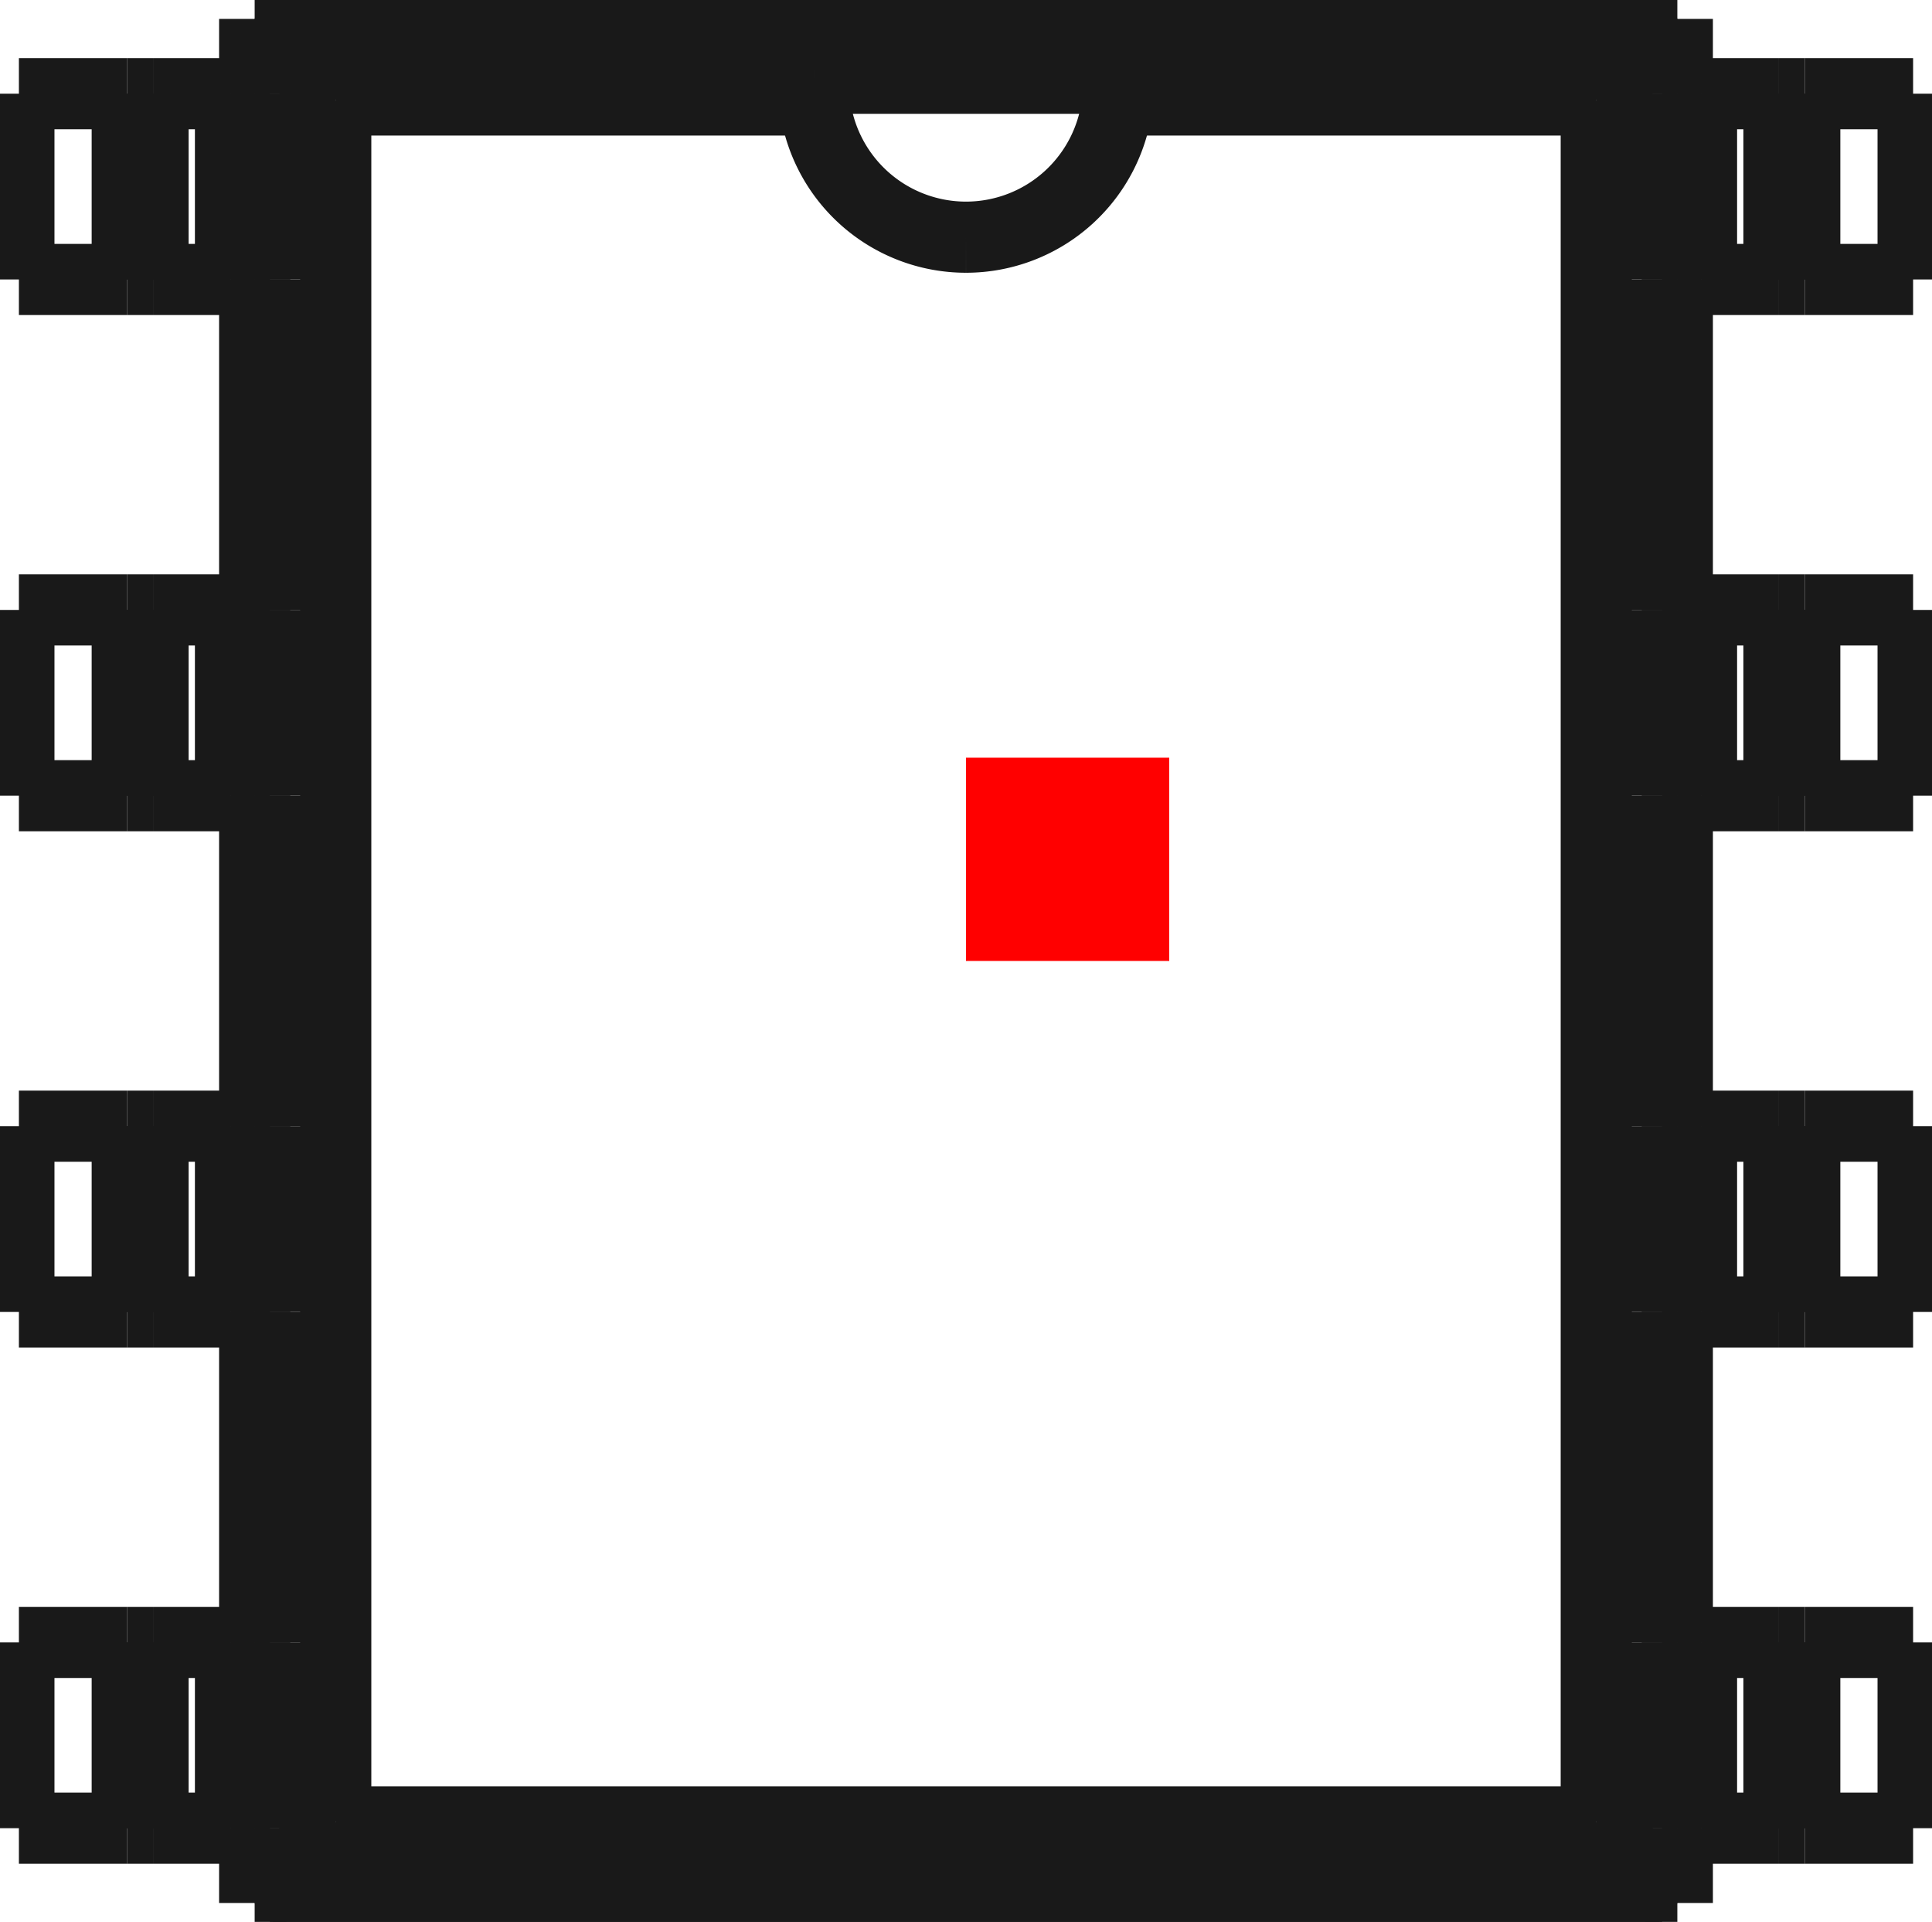 <?xml version="1.0"?>
<!DOCTYPE svg PUBLIC "-//W3C//DTD SVG 1.1//EN" "http://www.w3.org/Graphics/SVG/1.1/DTD/svg11.dtd">
<svg width="9.506mm" height="9.456mm" viewBox="0 0 9.506 9.456" xmlns="http://www.w3.org/2000/svg" version="1.1">
<g id="Shape2DView" transform="translate(4.753,4.728) scale(1,-1)">
<path id="Shape2DView_nwe0000"  d="M 3.5 -4.635 L 3.5 -4.267 " stroke="#191919" stroke-width="0.35 px" style="stroke-width:0.35;stroke-miterlimit:4;stroke-dasharray:none;fill:none;fill-opacity:1;fill-rule: evenodd"/>
<path id="Shape2DView_nwe0001"  d="M 3.5 4.267 L 3.5 4.635 " stroke="#191919" stroke-width="0.35 px" style="stroke-width:0.35;stroke-miterlimit:4;stroke-dasharray:none;fill:none;fill-opacity:1;fill-rule: evenodd"/>
<path id="Shape2DView_nwe0002"  d="M 3.5 -3.353 L 3.5 -1.727 " stroke="#191919" stroke-width="0.35 px" style="stroke-width:0.35;stroke-miterlimit:4;stroke-dasharray:none;fill:none;fill-opacity:1;fill-rule: evenodd"/>
<path id="Shape2DView_nwe0003"  d="M 3.5 1.727 L 3.5 3.353 " stroke="#191919" stroke-width="0.35 px" style="stroke-width:0.35;stroke-miterlimit:4;stroke-dasharray:none;fill:none;fill-opacity:1;fill-rule: evenodd"/>
<path id="Shape2DView_nwe0004"  d="M 3.5 -0.813 L 3.5 0.813 " stroke="#191919" stroke-width="0.35 px" style="stroke-width:0.35;stroke-miterlimit:4;stroke-dasharray:none;fill:none;fill-opacity:1;fill-rule: evenodd"/>
<path id="Shape2DView_nwe0005"  d="M 3.5 4.635 L -3.5 4.635 " stroke="#191919" stroke-width="0.35 px" style="stroke-width:0.35;stroke-miterlimit:4;stroke-dasharray:none;fill:none;fill-opacity:1;fill-rule: evenodd"/>
<path id="Shape2DView_nwe0006"  d="M -3.5 4.635 L -3.5 4.267 " stroke="#191919" stroke-width="0.35 px" style="stroke-width:0.35;stroke-miterlimit:4;stroke-dasharray:none;fill:none;fill-opacity:1;fill-rule: evenodd"/>
<path id="Shape2DView_nwe0007"  d="M -3.5 -4.267 L -3.5 -4.635 " stroke="#191919" stroke-width="0.35 px" style="stroke-width:0.35;stroke-miterlimit:4;stroke-dasharray:none;fill:none;fill-opacity:1;fill-rule: evenodd"/>
<path id="Shape2DView_nwe0008"  d="M -3.5 3.353 L -3.5 1.727 " stroke="#191919" stroke-width="0.35 px" style="stroke-width:0.35;stroke-miterlimit:4;stroke-dasharray:none;fill:none;fill-opacity:1;fill-rule: evenodd"/>
<path id="Shape2DView_nwe0009"  d="M -3.5 -1.727 L -3.5 -3.353 " stroke="#191919" stroke-width="0.35 px" style="stroke-width:0.35;stroke-miterlimit:4;stroke-dasharray:none;fill:none;fill-opacity:1;fill-rule: evenodd"/>
<path id="Shape2DView_nwe0010"  d="M -3.5 0.813 L -3.5 -0.813 " stroke="#191919" stroke-width="0.35 px" style="stroke-width:0.35;stroke-miterlimit:4;stroke-dasharray:none;fill:none;fill-opacity:1;fill-rule: evenodd"/>
<path id="Shape2DView_nwe0011"  d="M -3.5 -4.635 L 3.5 -4.635 " stroke="#191919" stroke-width="0.35 px" style="stroke-width:0.35;stroke-miterlimit:4;stroke-dasharray:none;fill:none;fill-opacity:1;fill-rule: evenodd"/>
<path id="Shape2DView_nwe0012"  d="M 3.5 -4.635 L 3.425 -4.56 " stroke="#191919" stroke-width="0.35 px" style="stroke-width:0.35;stroke-miterlimit:4;stroke-dasharray:none;fill:none;fill-opacity:1;fill-rule: evenodd"/>
<path id="Shape2DView_nwe0013"  d="M 3.425 -4.56 L 3.425 -4.267 " stroke="#191919" stroke-width="0.35 px" style="stroke-width:0.35;stroke-miterlimit:4;stroke-dasharray:none;fill:none;fill-opacity:1;fill-rule: evenodd"/>
<path id="Shape2DView_nwe0014"  d="M 4.0 -4.267 L 4.001 -4.267 L 4.003 -4.267 L 4.007 -4.267 L 4.013 -4.267 L 4.019 -4.267 L 4.028 -4.267 L 4.037 -4.267 L 4.048 -4.267 L 4.059 -4.267 L 4.072 -4.267 L 4.085 -4.267 L 4.099 -4.267 L 4.113 -4.267 L 4.127 -4.267 " stroke="#191919" stroke-width="0.35 px" style="stroke-width:0.35;stroke-miterlimit:4;stroke-dasharray:none;fill:none;fill-opacity:1;fill-rule: evenodd"/>
<path id="Shape2DView_nwe0015"  d="M 3.619 -4.267 L 3.662 -4.267 L 3.704 -4.267 L 3.745 -4.267 L 3.784 -4.267 L 3.822 -4.267 L 3.857 -4.267 L 3.888 -4.267 L 3.917 -4.267 L 3.942 -4.267 L 3.962 -4.267 L 3.979 -4.267 L 3.99 -4.267 L 3.998 -4.267 L 4.0 -4.267 " stroke="#191919" stroke-width="0.35 px" style="stroke-width:0.35;stroke-miterlimit:4;stroke-dasharray:none;fill:none;fill-opacity:1;fill-rule: evenodd"/>
<path id="Shape2DView_nwe0016"  d="M 3.5 -4.267 L 3.619 -4.267 " stroke="#191919" stroke-width="0.35 px" style="stroke-width:0.35;stroke-miterlimit:4;stroke-dasharray:none;fill:none;fill-opacity:1;fill-rule: evenodd"/>
<path id="Shape2DView_nwe0017"  d="M 4.66 -4.267 L 4.127 -4.267 " stroke="#191919" stroke-width="0.35 px" style="stroke-width:0.35;stroke-miterlimit:4;stroke-dasharray:none;fill:none;fill-opacity:1;fill-rule: evenodd"/>
<path id="Shape2DView_nwe0018"  d="M 4.0 4.267 L 4.001 4.267 L 4.003 4.267 L 4.007 4.267 L 4.013 4.267 L 4.019 4.267 L 4.028 4.267 L 4.037 4.267 L 4.048 4.267 L 4.059 4.267 L 4.072 4.267 L 4.085 4.267 L 4.099 4.267 L 4.113 4.267 L 4.127 4.267 " stroke="#191919" stroke-width="0.35 px" style="stroke-width:0.35;stroke-miterlimit:4;stroke-dasharray:none;fill:none;fill-opacity:1;fill-rule: evenodd"/>
<path id="Shape2DView_nwe0019"  d="M 4.127 4.267 L 4.66 4.267 " stroke="#191919" stroke-width="0.35 px" style="stroke-width:0.35;stroke-miterlimit:4;stroke-dasharray:none;fill:none;fill-opacity:1;fill-rule: evenodd"/>
<path id="Shape2DView_nwe0020"  d="M 3.619 4.267 L 3.5 4.267 " stroke="#191919" stroke-width="0.35 px" style="stroke-width:0.35;stroke-miterlimit:4;stroke-dasharray:none;fill:none;fill-opacity:1;fill-rule: evenodd"/>
<path id="Shape2DView_nwe0021"  d="M 3.619 4.267 L 3.662 4.267 L 3.704 4.267 L 3.745 4.267 L 3.784 4.267 L 3.822 4.267 L 3.857 4.267 L 3.888 4.267 L 3.917 4.267 L 3.942 4.267 L 3.962 4.267 L 3.979 4.267 L 3.99 4.267 L 3.998 4.267 L 4.0 4.267 " stroke="#191919" stroke-width="0.35 px" style="stroke-width:0.35;stroke-miterlimit:4;stroke-dasharray:none;fill:none;fill-opacity:1;fill-rule: evenodd"/>
<path id="Shape2DView_nwe0022"  d="M 3.5 4.635 L 3.425 4.56 " stroke="#191919" stroke-width="0.35 px" style="stroke-width:0.35;stroke-miterlimit:4;stroke-dasharray:none;fill:none;fill-opacity:1;fill-rule: evenodd"/>
<path id="Shape2DView_nwe0023"  d="M 3.425 4.267 L 3.425 4.56 " stroke="#191919" stroke-width="0.35 px" style="stroke-width:0.35;stroke-miterlimit:4;stroke-dasharray:none;fill:none;fill-opacity:1;fill-rule: evenodd"/>
<path id="Shape2DView_nwe0024"  d="M 4.0 -3.353 L 4.001 -3.353 L 4.003 -3.353 L 4.007 -3.353 L 4.013 -3.353 L 4.019 -3.353 L 4.028 -3.353 L 4.037 -3.353 L 4.048 -3.353 L 4.059 -3.353 L 4.072 -3.353 L 4.085 -3.353 L 4.099 -3.353 L 4.113 -3.353 L 4.127 -3.353 " stroke="#191919" stroke-width="0.35 px" style="stroke-width:0.35;stroke-miterlimit:4;stroke-dasharray:none;fill:none;fill-opacity:1;fill-rule: evenodd"/>
<path id="Shape2DView_nwe0025"  d="M 4.127 -3.353 L 4.66 -3.353 " stroke="#191919" stroke-width="0.35 px" style="stroke-width:0.35;stroke-miterlimit:4;stroke-dasharray:none;fill:none;fill-opacity:1;fill-rule: evenodd"/>
<path id="Shape2DView_nwe0026"  d="M 3.619 -3.353 L 3.5 -3.353 " stroke="#191919" stroke-width="0.35 px" style="stroke-width:0.35;stroke-miterlimit:4;stroke-dasharray:none;fill:none;fill-opacity:1;fill-rule: evenodd"/>
<path id="Shape2DView_nwe0027"  d="M 3.619 -3.353 L 3.662 -3.353 L 3.704 -3.353 L 3.745 -3.353 L 3.784 -3.353 L 3.822 -3.353 L 3.857 -3.353 L 3.888 -3.353 L 3.917 -3.353 L 3.942 -3.353 L 3.962 -3.353 L 3.979 -3.353 L 3.99 -3.353 L 3.998 -3.353 L 4.0 -3.353 " stroke="#191919" stroke-width="0.35 px" style="stroke-width:0.35;stroke-miterlimit:4;stroke-dasharray:none;fill:none;fill-opacity:1;fill-rule: evenodd"/>
<path id="Shape2DView_nwe0028"  d="M 4.0 3.353 L 4.001 3.353 L 4.003 3.353 L 4.007 3.353 L 4.013 3.353 L 4.019 3.353 L 4.028 3.353 L 4.037 3.353 L 4.048 3.353 L 4.059 3.353 L 4.072 3.353 L 4.085 3.353 L 4.099 3.353 L 4.113 3.353 L 4.127 3.353 " stroke="#191919" stroke-width="0.35 px" style="stroke-width:0.35;stroke-miterlimit:4;stroke-dasharray:none;fill:none;fill-opacity:1;fill-rule: evenodd"/>
<path id="Shape2DView_nwe0029"  d="M 3.619 3.353 L 3.662 3.353 L 3.704 3.353 L 3.745 3.353 L 3.784 3.353 L 3.822 3.353 L 3.857 3.353 L 3.888 3.353 L 3.917 3.353 L 3.942 3.353 L 3.962 3.353 L 3.979 3.353 L 3.99 3.353 L 3.998 3.353 L 4.0 3.353 " stroke="#191919" stroke-width="0.35 px" style="stroke-width:0.35;stroke-miterlimit:4;stroke-dasharray:none;fill:none;fill-opacity:1;fill-rule: evenodd"/>
<path id="Shape2DView_nwe0030"  d="M 3.619 3.353 L 3.5 3.353 " stroke="#191919" stroke-width="0.35 px" style="stroke-width:0.35;stroke-miterlimit:4;stroke-dasharray:none;fill:none;fill-opacity:1;fill-rule: evenodd"/>
<path id="Shape2DView_nwe0031"  d="M 4.66 3.353 L 4.127 3.353 " stroke="#191919" stroke-width="0.35 px" style="stroke-width:0.35;stroke-miterlimit:4;stroke-dasharray:none;fill:none;fill-opacity:1;fill-rule: evenodd"/>
<path id="Shape2DView_nwe0032"  d="M 3.425 -3.353 L 3.425 -1.727 " stroke="#191919" stroke-width="0.35 px" style="stroke-width:0.35;stroke-miterlimit:4;stroke-dasharray:none;fill:none;fill-opacity:1;fill-rule: evenodd"/>
<path id="Shape2DView_nwe0033"  d="M 4.0 -1.727 L 4.001 -1.727 L 4.003 -1.727 L 4.007 -1.727 L 4.013 -1.727 L 4.019 -1.727 L 4.028 -1.727 L 4.037 -1.727 L 4.048 -1.727 L 4.059 -1.727 L 4.072 -1.727 L 4.085 -1.727 L 4.099 -1.727 L 4.113 -1.727 L 4.127 -1.727 " stroke="#191919" stroke-width="0.35 px" style="stroke-width:0.35;stroke-miterlimit:4;stroke-dasharray:none;fill:none;fill-opacity:1;fill-rule: evenodd"/>
<path id="Shape2DView_nwe0034"  d="M 3.619 -1.727 L 3.662 -1.727 L 3.704 -1.727 L 3.745 -1.727 L 3.784 -1.727 L 3.822 -1.727 L 3.857 -1.727 L 3.888 -1.727 L 3.917 -1.727 L 3.942 -1.727 L 3.962 -1.727 L 3.979 -1.727 L 3.99 -1.727 L 3.998 -1.727 L 4.0 -1.727 " stroke="#191919" stroke-width="0.35 px" style="stroke-width:0.35;stroke-miterlimit:4;stroke-dasharray:none;fill:none;fill-opacity:1;fill-rule: evenodd"/>
<path id="Shape2DView_nwe0035"  d="M 3.619 -1.727 L 3.5 -1.727 " stroke="#191919" stroke-width="0.35 px" style="stroke-width:0.35;stroke-miterlimit:4;stroke-dasharray:none;fill:none;fill-opacity:1;fill-rule: evenodd"/>
<path id="Shape2DView_nwe0036"  d="M 4.66 -1.727 L 4.127 -1.727 " stroke="#191919" stroke-width="0.35 px" style="stroke-width:0.35;stroke-miterlimit:4;stroke-dasharray:none;fill:none;fill-opacity:1;fill-rule: evenodd"/>
<path id="Shape2DView_nwe0037"  d="M 4.0 1.727 L 4.001 1.727 L 4.003 1.727 L 4.007 1.727 L 4.013 1.727 L 4.019 1.727 L 4.028 1.727 L 4.037 1.727 L 4.048 1.727 L 4.059 1.727 L 4.072 1.727 L 4.085 1.727 L 4.099 1.727 L 4.113 1.727 L 4.127 1.727 " stroke="#191919" stroke-width="0.35 px" style="stroke-width:0.35;stroke-miterlimit:4;stroke-dasharray:none;fill:none;fill-opacity:1;fill-rule: evenodd"/>
<path id="Shape2DView_nwe0038"  d="M 4.127 1.727 L 4.66 1.727 " stroke="#191919" stroke-width="0.35 px" style="stroke-width:0.35;stroke-miterlimit:4;stroke-dasharray:none;fill:none;fill-opacity:1;fill-rule: evenodd"/>
<path id="Shape2DView_nwe0039"  d="M 3.619 1.727 L 3.5 1.727 " stroke="#191919" stroke-width="0.35 px" style="stroke-width:0.35;stroke-miterlimit:4;stroke-dasharray:none;fill:none;fill-opacity:1;fill-rule: evenodd"/>
<path id="Shape2DView_nwe0040"  d="M 3.619 1.727 L 3.662 1.727 L 3.704 1.727 L 3.745 1.727 L 3.784 1.727 L 3.822 1.727 L 3.857 1.727 L 3.888 1.727 L 3.917 1.727 L 3.942 1.727 L 3.962 1.727 L 3.979 1.727 L 3.99 1.727 L 3.998 1.727 L 4.0 1.727 " stroke="#191919" stroke-width="0.35 px" style="stroke-width:0.35;stroke-miterlimit:4;stroke-dasharray:none;fill:none;fill-opacity:1;fill-rule: evenodd"/>
<path id="Shape2DView_nwe0041"  d="M 3.425 1.727 L 3.425 3.353 " stroke="#191919" stroke-width="0.35 px" style="stroke-width:0.35;stroke-miterlimit:4;stroke-dasharray:none;fill:none;fill-opacity:1;fill-rule: evenodd"/>
<path id="Shape2DView_nwe0042"  d="M 4.0 -0.813 L 4.001 -0.813 L 4.003 -0.813 L 4.007 -0.813 L 4.013 -0.813 L 4.019 -0.813 L 4.028 -0.813 L 4.037 -0.813 L 4.048 -0.813 L 4.059 -0.813 L 4.072 -0.813 L 4.085 -0.813 L 4.099 -0.813 L 4.113 -0.813 L 4.127 -0.813 " stroke="#191919" stroke-width="0.35 px" style="stroke-width:0.35;stroke-miterlimit:4;stroke-dasharray:none;fill:none;fill-opacity:1;fill-rule: evenodd"/>
<path id="Shape2DView_nwe0043"  d="M 4.127 -0.813 L 4.66 -0.813 " stroke="#191919" stroke-width="0.35 px" style="stroke-width:0.35;stroke-miterlimit:4;stroke-dasharray:none;fill:none;fill-opacity:1;fill-rule: evenodd"/>
<path id="Shape2DView_nwe0044"  d="M 3.619 -0.813 L 3.5 -0.813 " stroke="#191919" stroke-width="0.35 px" style="stroke-width:0.35;stroke-miterlimit:4;stroke-dasharray:none;fill:none;fill-opacity:1;fill-rule: evenodd"/>
<path id="Shape2DView_nwe0045"  d="M 3.619 -0.813 L 3.662 -0.813 L 3.704 -0.813 L 3.745 -0.813 L 3.784 -0.813 L 3.822 -0.813 L 3.857 -0.813 L 3.888 -0.813 L 3.917 -0.813 L 3.942 -0.813 L 3.962 -0.813 L 3.979 -0.813 L 3.99 -0.813 L 3.998 -0.813 L 4.0 -0.813 " stroke="#191919" stroke-width="0.35 px" style="stroke-width:0.35;stroke-miterlimit:4;stroke-dasharray:none;fill:none;fill-opacity:1;fill-rule: evenodd"/>
<path id="Shape2DView_nwe0046"  d="M 4.0 0.813 L 4.001 0.813 L 4.003 0.813 L 4.007 0.813 L 4.013 0.813 L 4.019 0.813 L 4.028 0.813 L 4.037 0.813 L 4.048 0.813 L 4.059 0.813 L 4.072 0.813 L 4.085 0.813 L 4.099 0.813 L 4.113 0.813 L 4.127 0.813 " stroke="#191919" stroke-width="0.35 px" style="stroke-width:0.35;stroke-miterlimit:4;stroke-dasharray:none;fill:none;fill-opacity:1;fill-rule: evenodd"/>
<path id="Shape2DView_nwe0047"  d="M 3.619 0.813 L 3.662 0.813 L 3.704 0.813 L 3.745 0.813 L 3.784 0.813 L 3.822 0.813 L 3.857 0.813 L 3.888 0.813 L 3.917 0.813 L 3.942 0.813 L 3.962 0.813 L 3.979 0.813 L 3.99 0.813 L 3.998 0.813 L 4.0 0.813 " stroke="#191919" stroke-width="0.35 px" style="stroke-width:0.35;stroke-miterlimit:4;stroke-dasharray:none;fill:none;fill-opacity:1;fill-rule: evenodd"/>
<path id="Shape2DView_nwe0048"  d="M 3.619 0.813 L 3.5 0.813 " stroke="#191919" stroke-width="0.35 px" style="stroke-width:0.35;stroke-miterlimit:4;stroke-dasharray:none;fill:none;fill-opacity:1;fill-rule: evenodd"/>
<path id="Shape2DView_nwe0049"  d="M 4.66 0.813 L 4.127 0.813 " stroke="#191919" stroke-width="0.35 px" style="stroke-width:0.35;stroke-miterlimit:4;stroke-dasharray:none;fill:none;fill-opacity:1;fill-rule: evenodd"/>
<path id="Shape2DView_nwe0050"  d="M 3.425 -0.813 L 3.425 0.813 " stroke="#191919" stroke-width="0.35 px" style="stroke-width:0.35;stroke-miterlimit:4;stroke-dasharray:none;fill:none;fill-opacity:1;fill-rule: evenodd"/>
<path id="Shape2DView_nwe0051"  d="M -3.5 4.635 L -3.425 4.56 " stroke="#191919" stroke-width="0.35 px" style="stroke-width:0.35;stroke-miterlimit:4;stroke-dasharray:none;fill:none;fill-opacity:1;fill-rule: evenodd"/>
<path id="Shape2DView_nwe0052"  d="M 3.425 4.56 L -3.425 4.56 " stroke="#191919" stroke-width="0.35 px" style="stroke-width:0.35;stroke-miterlimit:4;stroke-dasharray:none;fill:none;fill-opacity:1;fill-rule: evenodd"/>
<path id="Shape2DView_nwe0053"  d="M -3.425 4.56 L -3.425 4.267 " stroke="#191919" stroke-width="0.35 px" style="stroke-width:0.35;stroke-miterlimit:4;stroke-dasharray:none;fill:none;fill-opacity:1;fill-rule: evenodd"/>
<path id="Shape2DView_nwe0054"  d="M -4.0 4.267 L -4.001 4.267 L -4.003 4.267 L -4.007 4.267 L -4.013 4.267 L -4.019 4.267 L -4.028 4.267 L -4.037 4.267 L -4.048 4.267 L -4.059 4.267 L -4.072 4.267 L -4.085 4.267 L -4.099 4.267 L -4.113 4.267 L -4.127 4.267 " stroke="#191919" stroke-width="0.35 px" style="stroke-width:0.35;stroke-miterlimit:4;stroke-dasharray:none;fill:none;fill-opacity:1;fill-rule: evenodd"/>
<path id="Shape2DView_nwe0055"  d="M -3.619 4.267 L -3.662 4.267 L -3.704 4.267 L -3.745 4.267 L -3.784 4.267 L -3.822 4.267 L -3.857 4.267 L -3.888 4.267 L -3.917 4.267 L -3.942 4.267 L -3.962 4.267 L -3.979 4.267 L -3.99 4.267 L -3.998 4.267 L -4.0 4.267 " stroke="#191919" stroke-width="0.35 px" style="stroke-width:0.35;stroke-miterlimit:4;stroke-dasharray:none;fill:none;fill-opacity:1;fill-rule: evenodd"/>
<path id="Shape2DView_nwe0056"  d="M -3.5 4.267 L -3.619 4.267 " stroke="#191919" stroke-width="0.35 px" style="stroke-width:0.35;stroke-miterlimit:4;stroke-dasharray:none;fill:none;fill-opacity:1;fill-rule: evenodd"/>
<path id="Shape2DView_nwe0057"  d="M -4.66 4.267 L -4.127 4.267 " stroke="#191919" stroke-width="0.35 px" style="stroke-width:0.35;stroke-miterlimit:4;stroke-dasharray:none;fill:none;fill-opacity:1;fill-rule: evenodd"/>
<path id="Shape2DView_nwe0058"  d="M -4.0 -4.267 L -4.001 -4.267 L -4.003 -4.267 L -4.007 -4.267 L -4.013 -4.267 L -4.019 -4.267 L -4.028 -4.267 L -4.037 -4.267 L -4.048 -4.267 L -4.059 -4.267 L -4.072 -4.267 L -4.085 -4.267 L -4.099 -4.267 L -4.113 -4.267 L -4.127 -4.267 " stroke="#191919" stroke-width="0.35 px" style="stroke-width:0.35;stroke-miterlimit:4;stroke-dasharray:none;fill:none;fill-opacity:1;fill-rule: evenodd"/>
<path id="Shape2DView_nwe0059"  d="M -4.127 -4.267 L -4.66 -4.267 " stroke="#191919" stroke-width="0.35 px" style="stroke-width:0.35;stroke-miterlimit:4;stroke-dasharray:none;fill:none;fill-opacity:1;fill-rule: evenodd"/>
<path id="Shape2DView_nwe0060"  d="M -3.619 -4.267 L -3.5 -4.267 " stroke="#191919" stroke-width="0.35 px" style="stroke-width:0.35;stroke-miterlimit:4;stroke-dasharray:none;fill:none;fill-opacity:1;fill-rule: evenodd"/>
<path id="Shape2DView_nwe0061"  d="M -3.619 -4.267 L -3.662 -4.267 L -3.704 -4.267 L -3.745 -4.267 L -3.784 -4.267 L -3.822 -4.267 L -3.857 -4.267 L -3.888 -4.267 L -3.917 -4.267 L -3.942 -4.267 L -3.962 -4.267 L -3.979 -4.267 L -3.99 -4.267 L -3.998 -4.267 L -4.0 -4.267 " stroke="#191919" stroke-width="0.35 px" style="stroke-width:0.35;stroke-miterlimit:4;stroke-dasharray:none;fill:none;fill-opacity:1;fill-rule: evenodd"/>
<path id="Shape2DView_nwe0062"  d="M -3.5 -4.635 L -3.425 -4.56 " stroke="#191919" stroke-width="0.35 px" style="stroke-width:0.35;stroke-miterlimit:4;stroke-dasharray:none;fill:none;fill-opacity:1;fill-rule: evenodd"/>
<path id="Shape2DView_nwe0063"  d="M -3.425 -4.267 L -3.425 -4.56 " stroke="#191919" stroke-width="0.35 px" style="stroke-width:0.35;stroke-miterlimit:4;stroke-dasharray:none;fill:none;fill-opacity:1;fill-rule: evenodd"/>
<path id="Shape2DView_nwe0064"  d="M -4.0 3.353 L -4.001 3.353 L -4.003 3.353 L -4.007 3.353 L -4.013 3.353 L -4.019 3.353 L -4.028 3.353 L -4.037 3.353 L -4.048 3.353 L -4.059 3.353 L -4.072 3.353 L -4.085 3.353 L -4.099 3.353 L -4.113 3.353 L -4.127 3.353 " stroke="#191919" stroke-width="0.35 px" style="stroke-width:0.35;stroke-miterlimit:4;stroke-dasharray:none;fill:none;fill-opacity:1;fill-rule: evenodd"/>
<path id="Shape2DView_nwe0065"  d="M -4.127 3.353 L -4.66 3.353 " stroke="#191919" stroke-width="0.35 px" style="stroke-width:0.35;stroke-miterlimit:4;stroke-dasharray:none;fill:none;fill-opacity:1;fill-rule: evenodd"/>
<path id="Shape2DView_nwe0066"  d="M -3.619 3.353 L -3.5 3.353 " stroke="#191919" stroke-width="0.35 px" style="stroke-width:0.35;stroke-miterlimit:4;stroke-dasharray:none;fill:none;fill-opacity:1;fill-rule: evenodd"/>
<path id="Shape2DView_nwe0067"  d="M -3.619 3.353 L -3.662 3.353 L -3.704 3.353 L -3.745 3.353 L -3.784 3.353 L -3.822 3.353 L -3.857 3.353 L -3.888 3.353 L -3.917 3.353 L -3.942 3.353 L -3.962 3.353 L -3.979 3.353 L -3.99 3.353 L -3.998 3.353 L -4.0 3.353 " stroke="#191919" stroke-width="0.35 px" style="stroke-width:0.35;stroke-miterlimit:4;stroke-dasharray:none;fill:none;fill-opacity:1;fill-rule: evenodd"/>
<path id="Shape2DView_nwe0068"  d="M -4.0 -3.353 L -4.001 -3.353 L -4.003 -3.353 L -4.007 -3.353 L -4.013 -3.353 L -4.019 -3.353 L -4.028 -3.353 L -4.037 -3.353 L -4.048 -3.353 L -4.059 -3.353 L -4.072 -3.353 L -4.085 -3.353 L -4.099 -3.353 L -4.113 -3.353 L -4.127 -3.353 " stroke="#191919" stroke-width="0.35 px" style="stroke-width:0.35;stroke-miterlimit:4;stroke-dasharray:none;fill:none;fill-opacity:1;fill-rule: evenodd"/>
<path id="Shape2DView_nwe0069"  d="M -3.619 -3.353 L -3.662 -3.353 L -3.704 -3.353 L -3.745 -3.353 L -3.784 -3.353 L -3.822 -3.353 L -3.857 -3.353 L -3.888 -3.353 L -3.917 -3.353 L -3.942 -3.353 L -3.962 -3.353 L -3.979 -3.353 L -3.99 -3.353 L -3.998 -3.353 L -4.0 -3.353 " stroke="#191919" stroke-width="0.35 px" style="stroke-width:0.35;stroke-miterlimit:4;stroke-dasharray:none;fill:none;fill-opacity:1;fill-rule: evenodd"/>
<path id="Shape2DView_nwe0070"  d="M -3.619 -3.353 L -3.5 -3.353 " stroke="#191919" stroke-width="0.35 px" style="stroke-width:0.35;stroke-miterlimit:4;stroke-dasharray:none;fill:none;fill-opacity:1;fill-rule: evenodd"/>
<path id="Shape2DView_nwe0071"  d="M -4.66 -3.353 L -4.127 -3.353 " stroke="#191919" stroke-width="0.35 px" style="stroke-width:0.35;stroke-miterlimit:4;stroke-dasharray:none;fill:none;fill-opacity:1;fill-rule: evenodd"/>
<path id="Shape2DView_nwe0072"  d="M -3.425 3.353 L -3.425 1.727 " stroke="#191919" stroke-width="0.35 px" style="stroke-width:0.35;stroke-miterlimit:4;stroke-dasharray:none;fill:none;fill-opacity:1;fill-rule: evenodd"/>
<path id="Shape2DView_nwe0073"  d="M -4.0 1.727 L -4.001 1.727 L -4.003 1.727 L -4.007 1.727 L -4.013 1.727 L -4.019 1.727 L -4.028 1.727 L -4.037 1.727 L -4.048 1.727 L -4.059 1.727 L -4.072 1.727 L -4.085 1.727 L -4.099 1.727 L -4.113 1.727 L -4.127 1.727 " stroke="#191919" stroke-width="0.35 px" style="stroke-width:0.35;stroke-miterlimit:4;stroke-dasharray:none;fill:none;fill-opacity:1;fill-rule: evenodd"/>
<path id="Shape2DView_nwe0074"  d="M -3.619 1.727 L -3.662 1.727 L -3.704 1.727 L -3.745 1.727 L -3.784 1.727 L -3.822 1.727 L -3.857 1.727 L -3.888 1.727 L -3.917 1.727 L -3.942 1.727 L -3.962 1.727 L -3.979 1.727 L -3.99 1.727 L -3.998 1.727 L -4.0 1.727 " stroke="#191919" stroke-width="0.35 px" style="stroke-width:0.35;stroke-miterlimit:4;stroke-dasharray:none;fill:none;fill-opacity:1;fill-rule: evenodd"/>
<path id="Shape2DView_nwe0075"  d="M -3.619 1.727 L -3.5 1.727 " stroke="#191919" stroke-width="0.35 px" style="stroke-width:0.35;stroke-miterlimit:4;stroke-dasharray:none;fill:none;fill-opacity:1;fill-rule: evenodd"/>
<path id="Shape2DView_nwe0076"  d="M -4.66 1.727 L -4.127 1.727 " stroke="#191919" stroke-width="0.35 px" style="stroke-width:0.35;stroke-miterlimit:4;stroke-dasharray:none;fill:none;fill-opacity:1;fill-rule: evenodd"/>
<path id="Shape2DView_nwe0077"  d="M -4.0 -1.727 L -4.001 -1.727 L -4.003 -1.727 L -4.007 -1.727 L -4.013 -1.727 L -4.019 -1.727 L -4.028 -1.727 L -4.037 -1.727 L -4.048 -1.727 L -4.059 -1.727 L -4.072 -1.727 L -4.085 -1.727 L -4.099 -1.727 L -4.113 -1.727 L -4.127 -1.727 " stroke="#191919" stroke-width="0.35 px" style="stroke-width:0.35;stroke-miterlimit:4;stroke-dasharray:none;fill:none;fill-opacity:1;fill-rule: evenodd"/>
<path id="Shape2DView_nwe0078"  d="M -4.127 -1.727 L -4.66 -1.727 " stroke="#191919" stroke-width="0.35 px" style="stroke-width:0.35;stroke-miterlimit:4;stroke-dasharray:none;fill:none;fill-opacity:1;fill-rule: evenodd"/>
<path id="Shape2DView_nwe0079"  d="M -3.619 -1.727 L -3.5 -1.727 " stroke="#191919" stroke-width="0.35 px" style="stroke-width:0.35;stroke-miterlimit:4;stroke-dasharray:none;fill:none;fill-opacity:1;fill-rule: evenodd"/>
<path id="Shape2DView_nwe0080"  d="M -3.619 -1.727 L -3.662 -1.727 L -3.704 -1.727 L -3.745 -1.727 L -3.784 -1.727 L -3.822 -1.727 L -3.857 -1.727 L -3.888 -1.727 L -3.917 -1.727 L -3.942 -1.727 L -3.962 -1.727 L -3.979 -1.727 L -3.99 -1.727 L -3.998 -1.727 L -4.0 -1.727 " stroke="#191919" stroke-width="0.35 px" style="stroke-width:0.35;stroke-miterlimit:4;stroke-dasharray:none;fill:none;fill-opacity:1;fill-rule: evenodd"/>
<path id="Shape2DView_nwe0081"  d="M -3.425 -1.727 L -3.425 -3.353 " stroke="#191919" stroke-width="0.35 px" style="stroke-width:0.35;stroke-miterlimit:4;stroke-dasharray:none;fill:none;fill-opacity:1;fill-rule: evenodd"/>
<path id="Shape2DView_nwe0082"  d="M -4.0 0.813 L -4.001 0.813 L -4.003 0.813 L -4.007 0.813 L -4.013 0.813 L -4.019 0.813 L -4.028 0.813 L -4.037 0.813 L -4.048 0.813 L -4.059 0.813 L -4.072 0.813 L -4.085 0.813 L -4.099 0.813 L -4.113 0.813 L -4.127 0.813 " stroke="#191919" stroke-width="0.35 px" style="stroke-width:0.35;stroke-miterlimit:4;stroke-dasharray:none;fill:none;fill-opacity:1;fill-rule: evenodd"/>
<path id="Shape2DView_nwe0083"  d="M -4.127 0.813 L -4.66 0.813 " stroke="#191919" stroke-width="0.35 px" style="stroke-width:0.35;stroke-miterlimit:4;stroke-dasharray:none;fill:none;fill-opacity:1;fill-rule: evenodd"/>
<path id="Shape2DView_nwe0084"  d="M -3.619 0.813 L -3.5 0.813 " stroke="#191919" stroke-width="0.35 px" style="stroke-width:0.35;stroke-miterlimit:4;stroke-dasharray:none;fill:none;fill-opacity:1;fill-rule: evenodd"/>
<path id="Shape2DView_nwe0085"  d="M -3.619 0.813 L -3.662 0.813 L -3.704 0.813 L -3.745 0.813 L -3.784 0.813 L -3.822 0.813 L -3.857 0.813 L -3.888 0.813 L -3.917 0.813 L -3.942 0.813 L -3.962 0.813 L -3.979 0.813 L -3.99 0.813 L -3.998 0.813 L -4.0 0.813 " stroke="#191919" stroke-width="0.35 px" style="stroke-width:0.35;stroke-miterlimit:4;stroke-dasharray:none;fill:none;fill-opacity:1;fill-rule: evenodd"/>
<path id="Shape2DView_nwe0086"  d="M -4.0 -0.813 L -4.001 -0.813 L -4.003 -0.813 L -4.007 -0.813 L -4.013 -0.813 L -4.019 -0.813 L -4.028 -0.813 L -4.037 -0.813 L -4.048 -0.813 L -4.059 -0.813 L -4.072 -0.813 L -4.085 -0.813 L -4.099 -0.813 L -4.113 -0.813 L -4.127 -0.813 " stroke="#191919" stroke-width="0.35 px" style="stroke-width:0.35;stroke-miterlimit:4;stroke-dasharray:none;fill:none;fill-opacity:1;fill-rule: evenodd"/>
<path id="Shape2DView_nwe0087"  d="M -3.619 -0.813 L -3.662 -0.813 L -3.704 -0.813 L -3.745 -0.813 L -3.784 -0.813 L -3.822 -0.813 L -3.857 -0.813 L -3.888 -0.813 L -3.917 -0.813 L -3.942 -0.813 L -3.962 -0.813 L -3.979 -0.813 L -3.99 -0.813 L -3.998 -0.813 L -4.0 -0.813 " stroke="#191919" stroke-width="0.35 px" style="stroke-width:0.35;stroke-miterlimit:4;stroke-dasharray:none;fill:none;fill-opacity:1;fill-rule: evenodd"/>
<path id="Shape2DView_nwe0088"  d="M -3.619 -0.813 L -3.5 -0.813 " stroke="#191919" stroke-width="0.35 px" style="stroke-width:0.35;stroke-miterlimit:4;stroke-dasharray:none;fill:none;fill-opacity:1;fill-rule: evenodd"/>
<path id="Shape2DView_nwe0089"  d="M -4.66 -0.813 L -4.127 -0.813 " stroke="#191919" stroke-width="0.35 px" style="stroke-width:0.35;stroke-miterlimit:4;stroke-dasharray:none;fill:none;fill-opacity:1;fill-rule: evenodd"/>
<path id="Shape2DView_nwe0090"  d="M -3.425 0.813 L -3.425 -0.813 " stroke="#191919" stroke-width="0.35 px" style="stroke-width:0.35;stroke-miterlimit:4;stroke-dasharray:none;fill:none;fill-opacity:1;fill-rule: evenodd"/>
<path id="Shape2DView_nwe0091"  d="M -3.425 -4.56 L 3.425 -4.56 " stroke="#191919" stroke-width="0.35 px" style="stroke-width:0.35;stroke-miterlimit:4;stroke-dasharray:none;fill:none;fill-opacity:1;fill-rule: evenodd"/>
<path id="Shape2DView_nwe0092"  d="M 3.425 -4.267 L 3.425 -3.353 " stroke="#191919" stroke-width="0.35 px" style="stroke-width:0.35;stroke-miterlimit:4;stroke-dasharray:none;fill:none;fill-opacity:1;fill-rule: evenodd"/>
<path id="Shape2DView_nwe0093"  d="M 3.425 -1.727 L 3.425 -0.813 " stroke="#191919" stroke-width="0.35 px" style="stroke-width:0.35;stroke-miterlimit:4;stroke-dasharray:none;fill:none;fill-opacity:1;fill-rule: evenodd"/>
<path id="Shape2DView_nwe0094"  d="M 3.425 0.813 L 3.425 1.727 " stroke="#191919" stroke-width="0.35 px" style="stroke-width:0.35;stroke-miterlimit:4;stroke-dasharray:none;fill:none;fill-opacity:1;fill-rule: evenodd"/>
<path id="Shape2DView_nwe0095"  d="M 3.425 3.353 L 3.425 4.267 " stroke="#191919" stroke-width="0.35 px" style="stroke-width:0.35;stroke-miterlimit:4;stroke-dasharray:none;fill:none;fill-opacity:1;fill-rule: evenodd"/>
<path id="Shape2DView_nwe0096"  d="M 3.425 4.56 L 3.101 4.236 " stroke="#191919" stroke-width="0.35 px" style="stroke-width:0.35;stroke-miterlimit:4;stroke-dasharray:none;fill:none;fill-opacity:1;fill-rule: evenodd"/>
<path id="Shape2DView_nwe0097"  d="M 3.101 -4.236 L 3.101 4.236 " stroke="#191919" stroke-width="0.35 px" style="stroke-width:0.35;stroke-miterlimit:4;stroke-dasharray:none;fill:none;fill-opacity:1;fill-rule: evenodd"/>
<path id="Shape2DView_nwe0098"  d="M 3.425 -4.56 L 3.101 -4.236 " stroke="#191919" stroke-width="0.35 px" style="stroke-width:0.35;stroke-miterlimit:4;stroke-dasharray:none;fill:none;fill-opacity:1;fill-rule: evenodd"/>
<path id="Shape2DView_nwe0099"  d="M 3.5 -4.267 L 3.5 -3.353 " stroke="#191919" stroke-width="0.35 px" style="stroke-width:0.35;stroke-miterlimit:4;stroke-dasharray:none;fill:none;fill-opacity:1;fill-rule: evenodd"/>
<path id="Shape2DView_nwe0100"  d="M 4.66 -3.353 L 4.66 -4.267 " stroke="#191919" stroke-width="0.35 px" style="stroke-width:0.35;stroke-miterlimit:4;stroke-dasharray:none;fill:none;fill-opacity:1;fill-rule: evenodd"/>
<path id="Shape2DView_nwe0101"  d="M 4.0 -3.353 L 4 -4.267 " stroke="#191919" stroke-width="0.35 px" style="stroke-width:0.35;stroke-miterlimit:4;stroke-dasharray:none;fill:none;fill-opacity:1;fill-rule: evenodd"/>
<path id="Shape2DView_nwe0102"  d="M 4.0 3.353 L 4 4.267 " stroke="#191919" stroke-width="0.35 px" style="stroke-width:0.35;stroke-miterlimit:4;stroke-dasharray:none;fill:none;fill-opacity:1;fill-rule: evenodd"/>
<path id="Shape2DView_nwe0103"  d="M 3.5 3.353 L 3.5 4.267 " stroke="#191919" stroke-width="0.35 px" style="stroke-width:0.35;stroke-miterlimit:4;stroke-dasharray:none;fill:none;fill-opacity:1;fill-rule: evenodd"/>
<path id="Shape2DView_nwe0104"  d="M 4.66 4.267 L 4.66 3.353 " stroke="#191919" stroke-width="0.35 px" style="stroke-width:0.35;stroke-miterlimit:4;stroke-dasharray:none;fill:none;fill-opacity:1;fill-rule: evenodd"/>
<path id="Shape2DView_nwe0105"  d="M 3.5 -1.727 L 3.5 -0.813 " stroke="#191919" stroke-width="0.35 px" style="stroke-width:0.35;stroke-miterlimit:4;stroke-dasharray:none;fill:none;fill-opacity:1;fill-rule: evenodd"/>
<path id="Shape2DView_nwe0106"  d="M 4.66 -0.813 L 4.66 -1.727 " stroke="#191919" stroke-width="0.35 px" style="stroke-width:0.35;stroke-miterlimit:4;stroke-dasharray:none;fill:none;fill-opacity:1;fill-rule: evenodd"/>
<path id="Shape2DView_nwe0107"  d="M 4.0 -1.727 L 4 -0.813 " stroke="#191919" stroke-width="0.35 px" style="stroke-width:0.35;stroke-miterlimit:4;stroke-dasharray:none;fill:none;fill-opacity:1;fill-rule: evenodd"/>
<path id="Shape2DView_nwe0108"  d="M 4.0 0.813 L 4 1.727 " stroke="#191919" stroke-width="0.35 px" style="stroke-width:0.35;stroke-miterlimit:4;stroke-dasharray:none;fill:none;fill-opacity:1;fill-rule: evenodd"/>
<path id="Shape2DView_nwe0109"  d="M 3.5 0.813 L 3.5 1.727 " stroke="#191919" stroke-width="0.35 px" style="stroke-width:0.35;stroke-miterlimit:4;stroke-dasharray:none;fill:none;fill-opacity:1;fill-rule: evenodd"/>
<path id="Shape2DView_nwe0110"  d="M 4.66 1.727 L 4.66 0.813 " stroke="#191919" stroke-width="0.35 px" style="stroke-width:0.35;stroke-miterlimit:4;stroke-dasharray:none;fill:none;fill-opacity:1;fill-rule: evenodd"/>
<path id="Shape2DView_nwe0111"  d="M -3.425 4.56 L -3.101 4.236 " stroke="#191919" stroke-width="0.35 px" style="stroke-width:0.35;stroke-miterlimit:4;stroke-dasharray:none;fill:none;fill-opacity:1;fill-rule: evenodd"/>
<path id="Shape2DView_nwe0112"  d="M -0.746 4.236 L -3.101 4.236 " stroke="#191919" stroke-width="0.35 px" style="stroke-width:0.35;stroke-miterlimit:4;stroke-dasharray:none;fill:none;fill-opacity:1;fill-rule: evenodd"/>
<path id="Shape2DView_nwe0113"  d="M -0.749 4.343 L -0.746 4.236 " stroke="#191919" stroke-width="0.35 px" style="stroke-width:0.35;stroke-miterlimit:4;stroke-dasharray:none;fill:none;fill-opacity:1;fill-rule: evenodd"/>
<path id="Shape2DView_nwe0114"  d="M -0.749 4.343 L 0.749 4.343 " stroke="#191919" stroke-width="0.35 px" style="stroke-width:0.35;stroke-miterlimit:4;stroke-dasharray:none;fill:none;fill-opacity:1;fill-rule: evenodd"/>
<path id="Shape2DView_nwe0115"  d="M 0.749 4.343 L 0.746 4.236 " stroke="#191919" stroke-width="0.35 px" style="stroke-width:0.35;stroke-miterlimit:4;stroke-dasharray:none;fill:none;fill-opacity:1;fill-rule: evenodd"/>
<path id="Shape2DView_nwe0116"  d="M 3.101 4.236 L 0.746 4.236 " stroke="#191919" stroke-width="0.35 px" style="stroke-width:0.35;stroke-miterlimit:4;stroke-dasharray:none;fill:none;fill-opacity:1;fill-rule: evenodd"/>
<path id="Shape2DView_nwe0117"  d="M -3.425 4.267 L -3.425 3.353 " stroke="#191919" stroke-width="0.35 px" style="stroke-width:0.35;stroke-miterlimit:4;stroke-dasharray:none;fill:none;fill-opacity:1;fill-rule: evenodd"/>
<path id="Shape2DView_nwe0118"  d="M -3.425 1.727 L -3.425 0.813 " stroke="#191919" stroke-width="0.35 px" style="stroke-width:0.35;stroke-miterlimit:4;stroke-dasharray:none;fill:none;fill-opacity:1;fill-rule: evenodd"/>
<path id="Shape2DView_nwe0119"  d="M -3.425 -0.813 L -3.425 -1.727 " stroke="#191919" stroke-width="0.35 px" style="stroke-width:0.35;stroke-miterlimit:4;stroke-dasharray:none;fill:none;fill-opacity:1;fill-rule: evenodd"/>
<path id="Shape2DView_nwe0120"  d="M -3.425 -3.353 L -3.425 -4.267 " stroke="#191919" stroke-width="0.35 px" style="stroke-width:0.35;stroke-miterlimit:4;stroke-dasharray:none;fill:none;fill-opacity:1;fill-rule: evenodd"/>
<path id="Shape2DView_nwe0121"  d="M -3.425 -4.56 L -3.101 -4.236 " stroke="#191919" stroke-width="0.35 px" style="stroke-width:0.35;stroke-miterlimit:4;stroke-dasharray:none;fill:none;fill-opacity:1;fill-rule: evenodd"/>
<path id="Shape2DView_nwe0122"  d="M -3.101 4.236 L -3.101 -4.236 " stroke="#191919" stroke-width="0.35 px" style="stroke-width:0.35;stroke-miterlimit:4;stroke-dasharray:none;fill:none;fill-opacity:1;fill-rule: evenodd"/>
<path id="Shape2DView_nwe0123"  d="M -3.5 4.267 L -3.5 3.353 " stroke="#191919" stroke-width="0.35 px" style="stroke-width:0.35;stroke-miterlimit:4;stroke-dasharray:none;fill:none;fill-opacity:1;fill-rule: evenodd"/>
<path id="Shape2DView_nwe0124"  d="M -4.66 3.353 L -4.66 4.267 " stroke="#191919" stroke-width="0.35 px" style="stroke-width:0.35;stroke-miterlimit:4;stroke-dasharray:none;fill:none;fill-opacity:1;fill-rule: evenodd"/>
<path id="Shape2DView_nwe0125"  d="M -4.0 3.353 L -4 4.267 " stroke="#191919" stroke-width="0.35 px" style="stroke-width:0.35;stroke-miterlimit:4;stroke-dasharray:none;fill:none;fill-opacity:1;fill-rule: evenodd"/>
<path id="Shape2DView_nwe0126"  d="M -4.0 -3.353 L -4 -4.267 " stroke="#191919" stroke-width="0.35 px" style="stroke-width:0.35;stroke-miterlimit:4;stroke-dasharray:none;fill:none;fill-opacity:1;fill-rule: evenodd"/>
<path id="Shape2DView_nwe0127"  d="M -3.5 -3.353 L -3.5 -4.267 " stroke="#191919" stroke-width="0.35 px" style="stroke-width:0.35;stroke-miterlimit:4;stroke-dasharray:none;fill:none;fill-opacity:1;fill-rule: evenodd"/>
<path id="Shape2DView_nwe0128"  d="M -4.66 -4.267 L -4.66 -3.353 " stroke="#191919" stroke-width="0.35 px" style="stroke-width:0.35;stroke-miterlimit:4;stroke-dasharray:none;fill:none;fill-opacity:1;fill-rule: evenodd"/>
<path id="Shape2DView_nwe0129"  d="M -3.5 1.727 L -3.5 0.813 " stroke="#191919" stroke-width="0.35 px" style="stroke-width:0.35;stroke-miterlimit:4;stroke-dasharray:none;fill:none;fill-opacity:1;fill-rule: evenodd"/>
<path id="Shape2DView_nwe0130"  d="M -4.66 0.813 L -4.66 1.727 " stroke="#191919" stroke-width="0.35 px" style="stroke-width:0.35;stroke-miterlimit:4;stroke-dasharray:none;fill:none;fill-opacity:1;fill-rule: evenodd"/>
<path id="Shape2DView_nwe0131"  d="M -4.0 1.727 L -4 0.813 " stroke="#191919" stroke-width="0.35 px" style="stroke-width:0.35;stroke-miterlimit:4;stroke-dasharray:none;fill:none;fill-opacity:1;fill-rule: evenodd"/>
<path id="Shape2DView_nwe0132"  d="M -4.0 -0.813 L -4 -1.727 " stroke="#191919" stroke-width="0.35 px" style="stroke-width:0.35;stroke-miterlimit:4;stroke-dasharray:none;fill:none;fill-opacity:1;fill-rule: evenodd"/>
<path id="Shape2DView_nwe0133"  d="M -3.5 -0.813 L -3.5 -1.727 " stroke="#191919" stroke-width="0.35 px" style="stroke-width:0.35;stroke-miterlimit:4;stroke-dasharray:none;fill:none;fill-opacity:1;fill-rule: evenodd"/>
<path id="Shape2DView_nwe0134"  d="M -4.66 -1.727 L -4.66 -0.813 " stroke="#191919" stroke-width="0.35 px" style="stroke-width:0.35;stroke-miterlimit:4;stroke-dasharray:none;fill:none;fill-opacity:1;fill-rule: evenodd"/>
<path id="Shape2DView_nwe0135"  d="M -3.101 -4.236 L 3.101 -4.236 " stroke="#191919" stroke-width="0.35 px" style="stroke-width:0.35;stroke-miterlimit:4;stroke-dasharray:none;fill:none;fill-opacity:1;fill-rule: evenodd"/>
<path id="Shape2DView_nwe0136"  d="M -1.04468260833675e-14 3.561 A 0.75 0.75 0 0 0 -0.746 4.236" stroke="#191919" stroke-width="0.35 px" style="stroke-width:0.35;stroke-miterlimit:4;stroke-dasharray:none;fill:none;fill-opacity:1;fill-rule: evenodd"/>
<path id="Shape2DView_nwe0137"  d="M 0.746 4.236 A 0.75 0.75 0 0 0 -1.02631e-14 3.561" stroke="#191919" stroke-width="0.35 px" style="stroke-width:0.35;stroke-miterlimit:4;stroke-dasharray:none;fill:none;fill-opacity:1;fill-rule: evenodd"/>
<path id="Shape2DView_nwe0138"  d="M -0.746 4.236 A 0.75 0.75 0 0 0 -0.749 4.343" stroke="#191919" stroke-width="0.35 px" style="stroke-width:0.35;stroke-miterlimit:4;stroke-dasharray:none;fill:none;fill-opacity:1;fill-rule: evenodd"/>
<path id="Shape2DView_nwe0139"  d="M 0.749 4.343 A 0.75 0.75 0 0 0 0.746 4.236" stroke="#191919" stroke-width="0.35 px" style="stroke-width:0.35;stroke-miterlimit:4;stroke-dasharray:none;fill:none;fill-opacity:1;fill-rule: evenodd"/>
<path id="Shape2DView_nwe0140"  d="M 4.127 -4.267 L 4.127 -3.353 " stroke="#191919" stroke-width="0.35 px" style="stroke-width:0.35;stroke-miterlimit:4;stroke-dasharray:none;fill:none;fill-opacity:1;fill-rule: evenodd"/>
<path id="Shape2DView_nwe0141"  d="M 3.619 -3.353 L 3.619 -4.267 " stroke="#191919" stroke-width="0.35 px" style="stroke-width:0.35;stroke-miterlimit:4;stroke-dasharray:none;fill:none;fill-opacity:1;fill-rule: evenodd"/>
<path id="Shape2DView_nwe0142"  d="M 3.619 3.353 L 3.619 4.267 " stroke="#191919" stroke-width="0.35 px" style="stroke-width:0.35;stroke-miterlimit:4;stroke-dasharray:none;fill:none;fill-opacity:1;fill-rule: evenodd"/>
<path id="Shape2DView_nwe0143"  d="M 4.127 3.353 L 4.127 4.267 " stroke="#191919" stroke-width="0.35 px" style="stroke-width:0.35;stroke-miterlimit:4;stroke-dasharray:none;fill:none;fill-opacity:1;fill-rule: evenodd"/>
<path id="Shape2DView_nwe0144"  d="M 4.127 -1.727 L 4.127 -0.813 " stroke="#191919" stroke-width="0.35 px" style="stroke-width:0.35;stroke-miterlimit:4;stroke-dasharray:none;fill:none;fill-opacity:1;fill-rule: evenodd"/>
<path id="Shape2DView_nwe0145"  d="M 3.619 -1.727 L 3.619 -0.813 " stroke="#191919" stroke-width="0.35 px" style="stroke-width:0.35;stroke-miterlimit:4;stroke-dasharray:none;fill:none;fill-opacity:1;fill-rule: evenodd"/>
<path id="Shape2DView_nwe0146"  d="M 3.619 0.813 L 3.619 1.727 " stroke="#191919" stroke-width="0.35 px" style="stroke-width:0.35;stroke-miterlimit:4;stroke-dasharray:none;fill:none;fill-opacity:1;fill-rule: evenodd"/>
<path id="Shape2DView_nwe0147"  d="M 4.127 0.813 L 4.127 1.727 " stroke="#191919" stroke-width="0.35 px" style="stroke-width:0.35;stroke-miterlimit:4;stroke-dasharray:none;fill:none;fill-opacity:1;fill-rule: evenodd"/>
<path id="Shape2DView_nwe0148"  d="M -4.127 4.267 L -4.127 3.353 " stroke="#191919" stroke-width="0.35 px" style="stroke-width:0.35;stroke-miterlimit:4;stroke-dasharray:none;fill:none;fill-opacity:1;fill-rule: evenodd"/>
<path id="Shape2DView_nwe0149"  d="M -3.619 3.353 L -3.619 4.267 " stroke="#191919" stroke-width="0.35 px" style="stroke-width:0.35;stroke-miterlimit:4;stroke-dasharray:none;fill:none;fill-opacity:1;fill-rule: evenodd"/>
<path id="Shape2DView_nwe0150"  d="M -3.619 -3.353 L -3.619 -4.267 " stroke="#191919" stroke-width="0.35 px" style="stroke-width:0.35;stroke-miterlimit:4;stroke-dasharray:none;fill:none;fill-opacity:1;fill-rule: evenodd"/>
<path id="Shape2DView_nwe0151"  d="M -4.127 -3.353 L -4.127 -4.267 " stroke="#191919" stroke-width="0.35 px" style="stroke-width:0.35;stroke-miterlimit:4;stroke-dasharray:none;fill:none;fill-opacity:1;fill-rule: evenodd"/>
<path id="Shape2DView_nwe0152"  d="M -4.127 1.727 L -4.127 0.813 " stroke="#191919" stroke-width="0.35 px" style="stroke-width:0.35;stroke-miterlimit:4;stroke-dasharray:none;fill:none;fill-opacity:1;fill-rule: evenodd"/>
<path id="Shape2DView_nwe0153"  d="M -3.619 1.727 L -3.619 0.813 " stroke="#191919" stroke-width="0.35 px" style="stroke-width:0.35;stroke-miterlimit:4;stroke-dasharray:none;fill:none;fill-opacity:1;fill-rule: evenodd"/>
<path id="Shape2DView_nwe0154"  d="M -3.619 -0.813 L -3.619 -1.727 " stroke="#191919" stroke-width="0.35 px" style="stroke-width:0.35;stroke-miterlimit:4;stroke-dasharray:none;fill:none;fill-opacity:1;fill-rule: evenodd"/>
<path id="Shape2DView_nwe0155"  d="M -4.127 -0.813 L -4.127 -1.727 " stroke="#191919" stroke-width="0.35 px" style="stroke-width:0.35;stroke-miterlimit:4;stroke-dasharray:none;fill:none;fill-opacity:1;fill-rule: evenodd"/>
<path id="Shape2DView_nwe0156"  d="M 3.425 -4.267 L 3.5 -4.267 " stroke="#191919" stroke-width="0.35 px" style="stroke-width:0.35;stroke-miterlimit:4;stroke-dasharray:none;fill:none;fill-opacity:1;fill-rule: evenodd"/>
<path id="Shape2DView_nwe0157"  d="M 3.5 4.267 L 3.425 4.267 " stroke="#191919" stroke-width="0.35 px" style="stroke-width:0.35;stroke-miterlimit:4;stroke-dasharray:none;fill:none;fill-opacity:1;fill-rule: evenodd"/>
<path id="Shape2DView_nwe0158"  d="M 3.5 -3.353 L 3.425 -3.353 " stroke="#191919" stroke-width="0.35 px" style="stroke-width:0.35;stroke-miterlimit:4;stroke-dasharray:none;fill:none;fill-opacity:1;fill-rule: evenodd"/>
<path id="Shape2DView_nwe0159"  d="M 3.5 -1.727 L 3.425 -1.727 " stroke="#191919" stroke-width="0.35 px" style="stroke-width:0.35;stroke-miterlimit:4;stroke-dasharray:none;fill:none;fill-opacity:1;fill-rule: evenodd"/>
<path id="Shape2DView_nwe0160"  d="M 3.5 1.727 L 3.425 1.727 " stroke="#191919" stroke-width="0.35 px" style="stroke-width:0.35;stroke-miterlimit:4;stroke-dasharray:none;fill:none;fill-opacity:1;fill-rule: evenodd"/>
<path id="Shape2DView_nwe0161"  d="M 3.5 3.353 L 3.425 3.353 " stroke="#191919" stroke-width="0.35 px" style="stroke-width:0.35;stroke-miterlimit:4;stroke-dasharray:none;fill:none;fill-opacity:1;fill-rule: evenodd"/>
<path id="Shape2DView_nwe0162"  d="M 3.5 -0.813 L 3.425 -0.813 " stroke="#191919" stroke-width="0.35 px" style="stroke-width:0.35;stroke-miterlimit:4;stroke-dasharray:none;fill:none;fill-opacity:1;fill-rule: evenodd"/>
<path id="Shape2DView_nwe0163"  d="M 3.5 0.813 L 3.425 0.813 " stroke="#191919" stroke-width="0.35 px" style="stroke-width:0.35;stroke-miterlimit:4;stroke-dasharray:none;fill:none;fill-opacity:1;fill-rule: evenodd"/>
<path id="Shape2DView_nwe0164"  d="M -3.425 4.267 L -3.5 4.267 " stroke="#191919" stroke-width="0.35 px" style="stroke-width:0.35;stroke-miterlimit:4;stroke-dasharray:none;fill:none;fill-opacity:1;fill-rule: evenodd"/>
<path id="Shape2DView_nwe0165"  d="M -3.5 -4.267 L -3.425 -4.267 " stroke="#191919" stroke-width="0.35 px" style="stroke-width:0.35;stroke-miterlimit:4;stroke-dasharray:none;fill:none;fill-opacity:1;fill-rule: evenodd"/>
<path id="Shape2DView_nwe0166"  d="M -3.5 3.353 L -3.425 3.353 " stroke="#191919" stroke-width="0.35 px" style="stroke-width:0.35;stroke-miterlimit:4;stroke-dasharray:none;fill:none;fill-opacity:1;fill-rule: evenodd"/>
<path id="Shape2DView_nwe0167"  d="M -3.5 1.727 L -3.425 1.727 " stroke="#191919" stroke-width="0.35 px" style="stroke-width:0.35;stroke-miterlimit:4;stroke-dasharray:none;fill:none;fill-opacity:1;fill-rule: evenodd"/>
<path id="Shape2DView_nwe0168"  d="M -3.5 -1.727 L -3.425 -1.727 " stroke="#191919" stroke-width="0.35 px" style="stroke-width:0.35;stroke-miterlimit:4;stroke-dasharray:none;fill:none;fill-opacity:1;fill-rule: evenodd"/>
<path id="Shape2DView_nwe0169"  d="M -3.5 -3.353 L -3.425 -3.353 " stroke="#191919" stroke-width="0.35 px" style="stroke-width:0.35;stroke-miterlimit:4;stroke-dasharray:none;fill:none;fill-opacity:1;fill-rule: evenodd"/>
<path id="Shape2DView_nwe0170"  d="M -3.5 0.813 L -3.425 0.813 " stroke="#191919" stroke-width="0.35 px" style="stroke-width:0.35;stroke-miterlimit:4;stroke-dasharray:none;fill:none;fill-opacity:1;fill-rule: evenodd"/>
<path id="Shape2DView_nwe0171"  d="M -3.5 -0.813 L -3.425 -0.813 " stroke="#191919" stroke-width="0.35 px" style="stroke-width:0.35;stroke-miterlimit:4;stroke-dasharray:none;fill:none;fill-opacity:1;fill-rule: evenodd"/>
<title>b'Shape2DView'</title>
</g>
<g id="Rectangle" transform="translate(4.753,4.728) scale(1,-1)">
<rect fill="#ff0000" id="origin" width="1" height="1" x="0" y="0" />
<title>b'Rectangle'</title>
</g>
</svg>